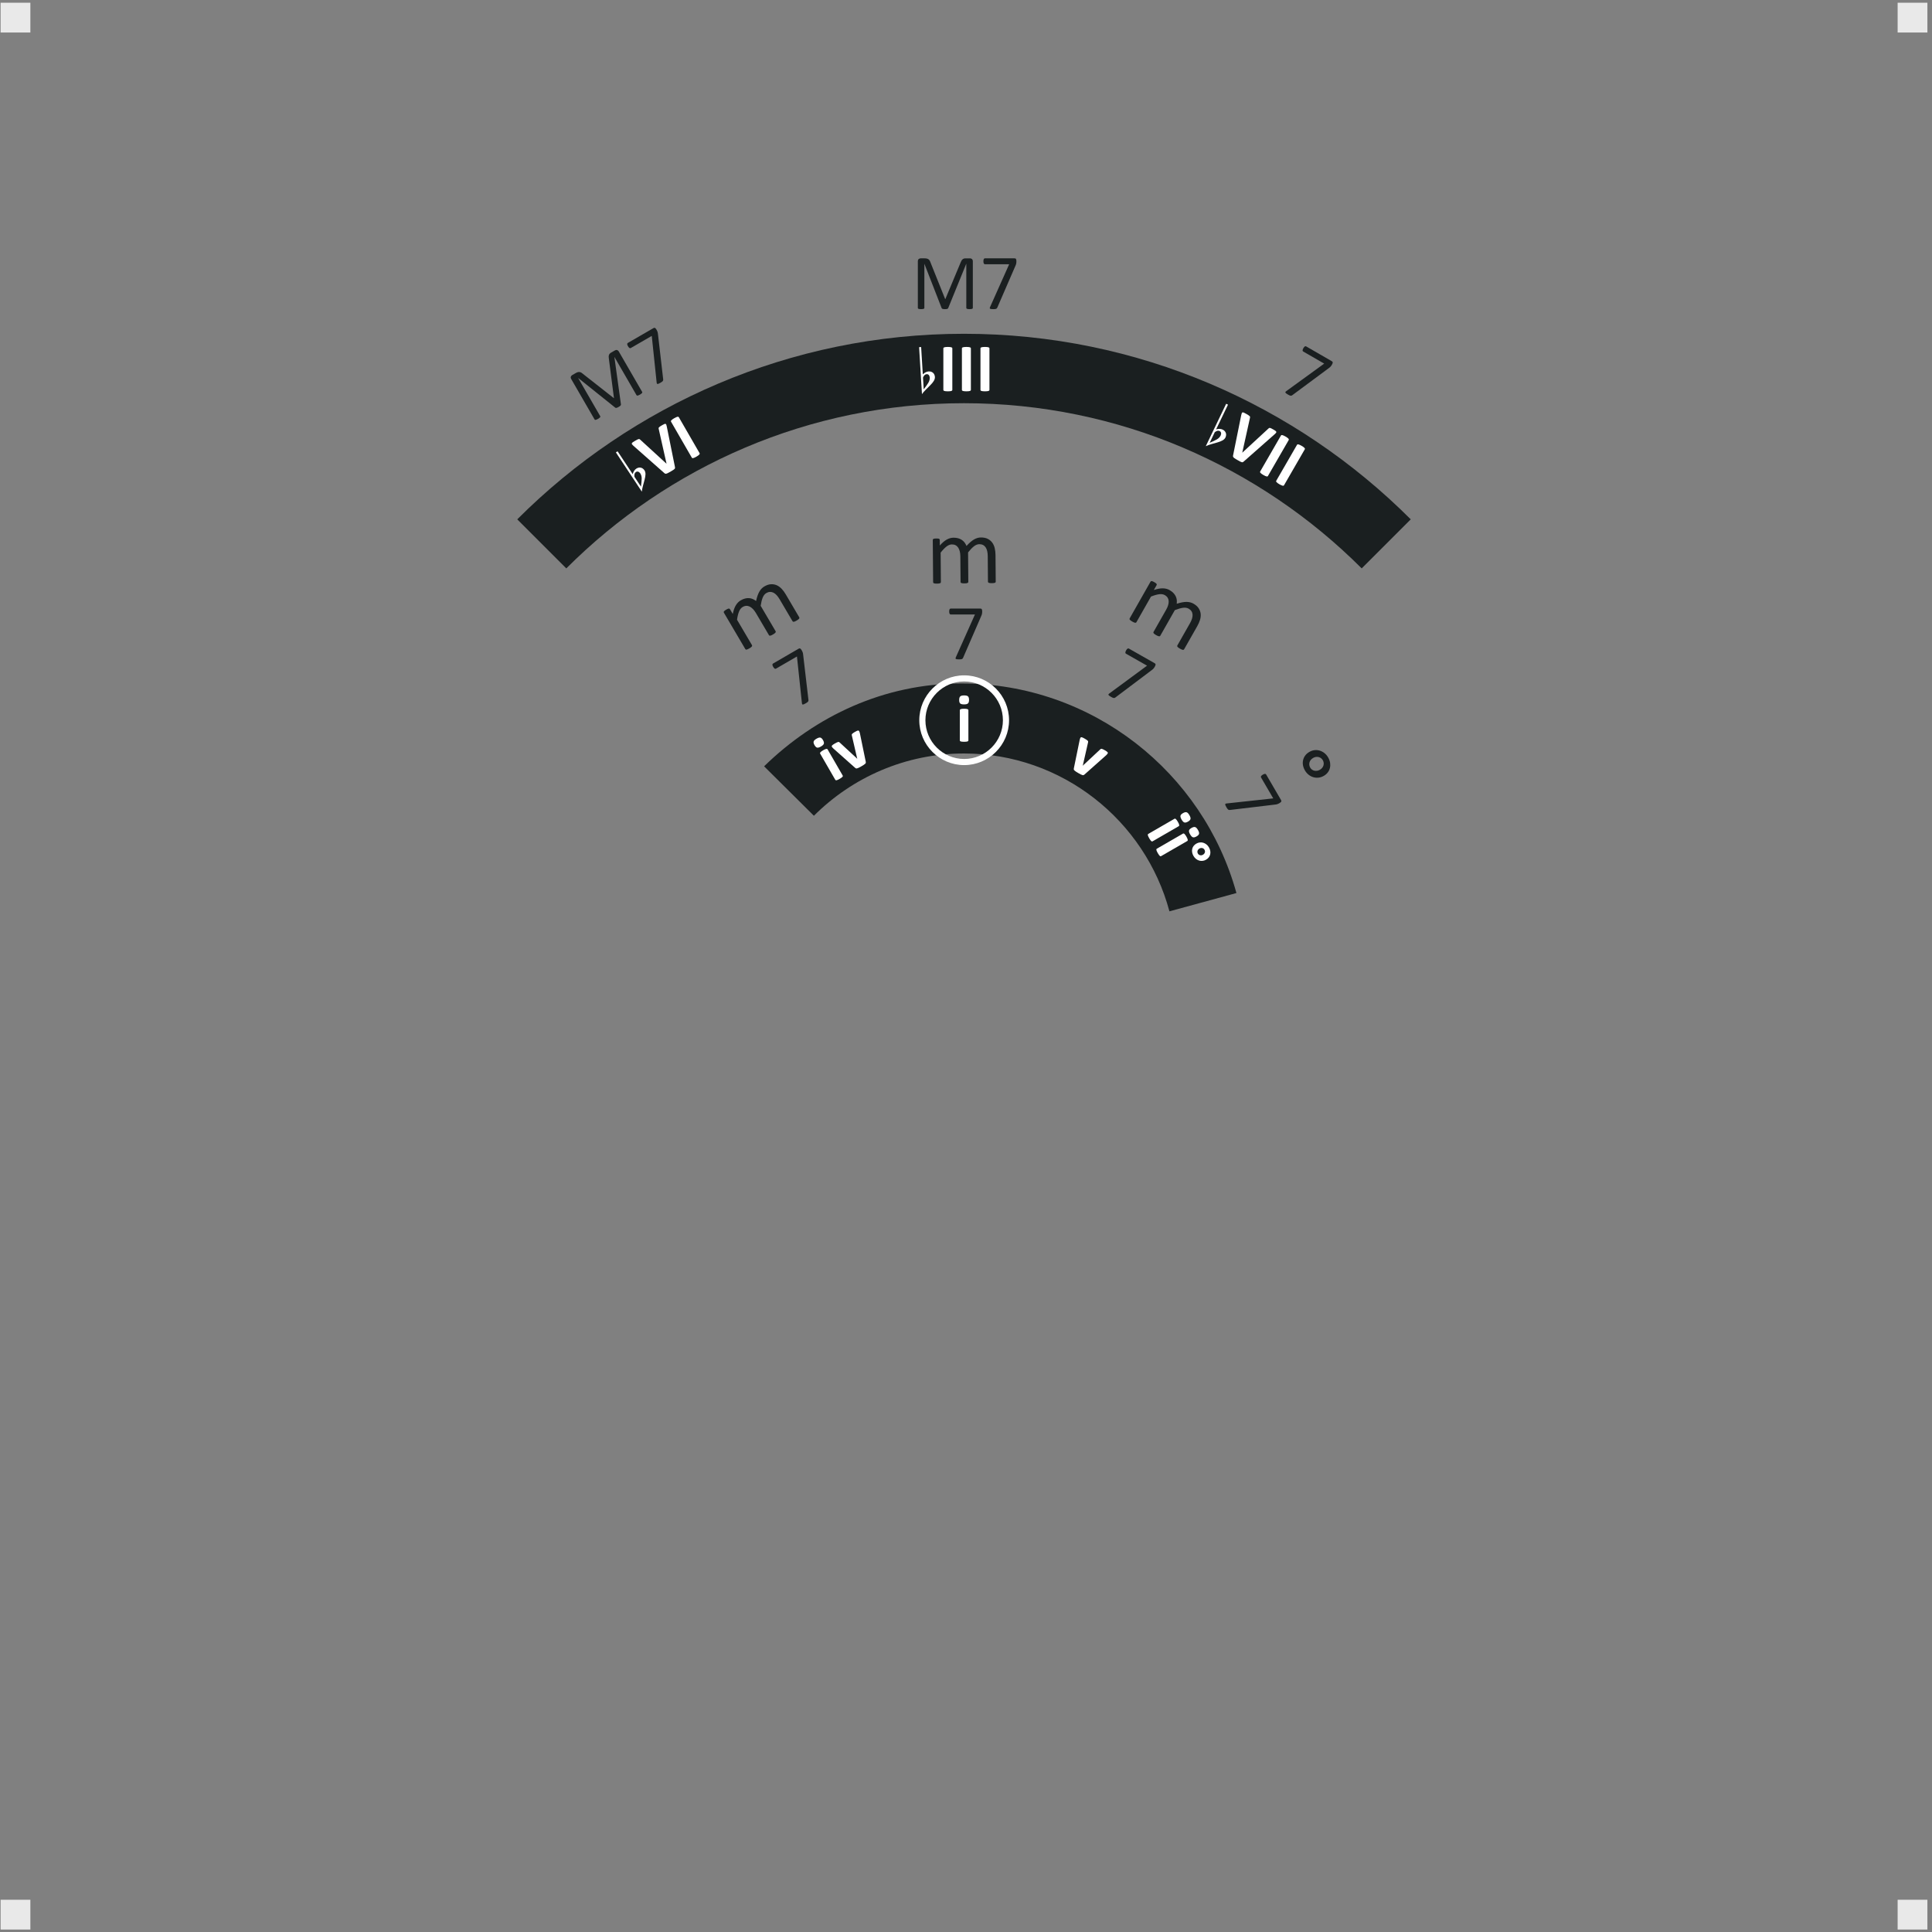 <?xml version="1.0" encoding="UTF-8" standalone="no"?>
<!-- Created with Inkscape (http://www.inkscape.org/) -->

<svg
   version="1.1"
   id="svg2"
   width="482.667"
   height="482.667"
   viewBox="0 0 482.667 482.667"
   sodipodi:docname="Mode_Aeolian.eps"
   xmlns:inkscape="http://www.inkscape.org/namespaces/inkscape"
   xmlns:sodipodi="http://sodipodi.sourceforge.net/DTD/sodipodi-0.dtd"
   xmlns="http://www.w3.org/2000/svg"
   xmlns:svg="http://www.w3.org/2000/svg">
  <rect x="0" y="0" width="482.667" height="482.667" fill="#808080" stroke="none"/>
  <defs
     id="defs6" />
  <sodipodi:namedview
     id="namedview4"
     pagecolor="#ffffff"
     bordercolor="#000000"
     borderopacity="0.25"
     inkscape:showpageshadow="2"
     inkscape:pageopacity="0.0"
     inkscape:pagecheckerboard="0"
     inkscape:deskcolor="#d1d1d1" />
  <g
     id="g8"
     inkscape:groupmode="layer"
     inkscape:label="ink_ext_XXXXXX"
     transform="matrix(1.333,0,0,-1.333,0,482.667)">
    <g
       id="g10"
       transform="scale(0.1)">
      <path
         d="M 1.121,3615.79 H 56.918 v -55.8 H 1.121 v 55.8"
         style="fill:#e9e9e9;fill-opacity:1;fill-rule:evenodd;stroke:none"
         id="path12" />
      <path
         d="m 3556.5,3615.79 h 55.79 v -55.8 h -55.79 v 55.8"
         style="fill:#e9e9e9;fill-opacity:1;fill-rule:evenodd;stroke:none"
         id="path14" />
      <path
         d="M 1.121,60.41 H 56.918 V 4.613 H 1.121 V 60.41"
         style="fill:#e9e9e9;fill-opacity:1;fill-rule:evenodd;stroke:none"
         id="path16" />
      <path
         d="m 3556.5,60.41 h 55.79 V 4.613 H 3556.5 V 60.41"
         style="fill:#e9e9e9;fill-opacity:1;fill-rule:evenodd;stroke:none"
         id="path18" />
      <path
         d="m 2317.28,1947.19 c -62.36,225.99 -270,392.79 -515.36,392.79 -144.88,0 -273.4,-61.1 -369.84,-155.28 l 93.32,-92.66 c 72.17,72.05 171.69,116.71 281.3,116.71 184,0 339.55,-125.83 385.03,-295.82 l 125.55,34.26"
         style="fill:#1a1f20;fill-opacity:1;fill-rule:evenodd;stroke:none"
         id="path20" />
      <path
         d="m 2644,2647.57 -91.93,-91.93 c -191.11,191.11 -454.84,309.59 -745.37,309.59 -290.52,0 -554.25,-118.48 -745.36,-309.59 l -91.93,91.93 c 214.68,214.68 510.94,347.77 837.29,347.77 326.36,0 622.62,-133.09 837.3,-347.77"
         style="fill:#1a1f20;fill-opacity:1;fill-rule:evenodd;stroke:none"
         id="path22" />
      <path
         d="m 1784.83,2890.17 c 0,-0.42 -0.15,-0.81 -0.43,-1.13 -0.26,-0.35 -0.72,-0.63 -1.37,-0.83 -0.63,-0.22 -1.48,-0.39 -2.54,-0.52 -1.07,-0.13 -2.42,-0.19 -4.07,-0.19 -1.61,0 -2.96,0.06 -4.04,0.19 -1.09,0.13 -1.96,0.3 -2.59,0.52 -0.63,0.2 -1.08,0.48 -1.37,0.83 -0.28,0.32 -0.41,0.71 -0.41,1.13 v 77.84 c 0,0.42 0.13,0.81 0.41,1.13 0.29,0.35 0.74,0.63 1.42,0.83 0.64,0.21 1.5,0.39 2.56,0.52 1.06,0.13 2.41,0.19 4.02,0.19 1.65,0 3,-0.06 4.07,-0.19 1.06,-0.13 1.91,-0.31 2.54,-0.52 0.65,-0.2 1.11,-0.48 1.37,-0.83 0.28,-0.32 0.43,-0.71 0.43,-1.13 v -77.84"
         style="fill:#ffffff;fill-opacity:1;fill-rule:evenodd;stroke:none"
         id="path24" />
      <path
         d="m 1819.61,2890.17 c 0,-0.42 -0.15,-0.81 -0.43,-1.13 -0.26,-0.35 -0.72,-0.63 -1.37,-0.83 -0.63,-0.22 -1.48,-0.39 -2.54,-0.52 -1.07,-0.13 -2.41,-0.19 -4.07,-0.19 -1.61,0 -2.95,0.06 -4.04,0.19 -1.09,0.13 -1.96,0.3 -2.59,0.52 -0.63,0.2 -1.09,0.48 -1.37,0.83 -0.28,0.32 -0.41,0.71 -0.41,1.13 v 77.84 c 0,0.42 0.13,0.81 0.41,1.13 0.28,0.35 0.74,0.63 1.42,0.83 0.65,0.21 1.49,0.39 2.56,0.52 1.07,0.13 2.41,0.19 4.02,0.19 1.66,0 3,-0.06 4.07,-0.19 1.06,-0.13 1.91,-0.31 2.54,-0.52 0.65,-0.2 1.11,-0.48 1.37,-0.83 0.28,-0.32 0.43,-0.71 0.43,-1.13 v -77.84"
         style="fill:#ffffff;fill-opacity:1;fill-rule:evenodd;stroke:none"
         id="path26" />
      <path
         d="m 1854.39,2890.17 c 0,-0.42 -0.15,-0.81 -0.43,-1.13 -0.26,-0.35 -0.72,-0.63 -1.37,-0.83 -0.63,-0.22 -1.48,-0.39 -2.54,-0.52 -1.07,-0.13 -2.42,-0.19 -4.07,-0.19 -1.61,0 -2.96,0.06 -4.04,0.19 -1.09,0.13 -1.96,0.3 -2.59,0.52 -0.63,0.2 -1.08,0.48 -1.37,0.83 -0.28,0.32 -0.41,0.71 -0.41,1.13 v 77.84 c 0,0.42 0.13,0.81 0.41,1.13 0.29,0.35 0.74,0.63 1.41,0.83 0.66,0.21 1.5,0.39 2.57,0.52 1.06,0.13 2.41,0.19 4.02,0.19 1.65,0 3,-0.06 4.07,-0.19 1.06,-0.13 1.91,-0.31 2.54,-0.52 0.65,-0.2 1.11,-0.48 1.37,-0.83 0.28,-0.32 0.43,-0.71 0.43,-1.13 v -77.84"
         style="fill:#ffffff;fill-opacity:1;fill-rule:evenodd;stroke:none"
         id="path28" />
      <path
         d="m 1264.97,2745.68 c 0.17,-0.73 0.22,-1.38 0.17,-1.94 -0.09,-0.55 -0.38,-1.12 -0.92,-1.71 -0.57,-0.58 -1.38,-1.22 -2.49,-1.94 -1.12,-0.72 -2.59,-1.62 -4.41,-2.67 -1.47,-0.85 -2.74,-1.56 -3.81,-2.15 -1.06,-0.59 -1.97,-1.06 -2.75,-1.41 -0.78,-0.35 -1.44,-0.58 -1.98,-0.7 -0.56,-0.12 -1.03,-0.16 -1.48,-0.12 -0.43,0.05 -0.83,0.17 -1.19,0.39 -0.34,0.21 -0.72,0.52 -1.15,0.92 l -57.76,50.99 c -1.19,1.07 -2.06,1.97 -2.6,2.69 -0.54,0.72 -0.69,1.41 -0.46,2.05 0.23,0.65 0.89,1.33 1.95,2.07 1.03,0.73 2.54,1.67 4.54,2.83 1.69,0.97 3.03,1.7 4.03,2.18 0.99,0.47 1.8,0.75 2.44,0.87 0.61,0.11 1.12,0.05 1.55,-0.21 0.41,-0.24 0.87,-0.6 1.37,-1.03 l 49.16,-45.02 0.04,0.02 -14.56,64.62 c -0.22,0.72 -0.34,1.31 -0.34,1.84 0.01,0.5 0.2,1.04 0.61,1.55 0.4,0.53 1.08,1.13 2.03,1.78 0.94,0.64 2.29,1.47 4.01,2.46 1.69,0.98 3.04,1.68 4.05,2.11 1.01,0.43 1.8,0.54 2.41,0.31 0.57,-0.22 1.03,-0.75 1.35,-1.6 0.31,-0.85 0.63,-2.05 0.93,-3.58 l 15.26,-75.6"
         style="fill:#ffffff;fill-opacity:1;fill-rule:evenodd;stroke:none"
         id="path30" />
      <path
         d="m 1311.14,2771.58 c 0.21,-0.36 0.27,-0.77 0.19,-1.2 -0.05,-0.43 -0.31,-0.9 -0.78,-1.4 -0.43,-0.5 -1.08,-1.07 -1.94,-1.72 -0.85,-0.65 -1.99,-1.37 -3.42,-2.2 -1.39,-0.81 -2.59,-1.42 -3.6,-1.85 -1,-0.44 -1.84,-0.72 -2.5,-0.85 -0.64,-0.14 -1.18,-0.12 -1.6,0.03 -0.41,0.15 -0.71,0.42 -0.92,0.78 l -38.92,67.41 c -0.21,0.36 -0.29,0.76 -0.21,1.19 0.07,0.44 0.33,0.91 0.81,1.42 0.46,0.51 1.11,1.09 1.96,1.74 0.86,0.64 1.99,1.37 3.39,2.18 1.43,0.82 2.63,1.44 3.61,1.86 0.99,0.42 1.81,0.69 2.47,0.82 0.66,0.15 1.2,0.14 1.6,-0.03 0.4,-0.14 0.73,-0.41 0.94,-0.76 l 38.92,-67.42"
         style="fill:#ffffff;fill-opacity:1;fill-rule:evenodd;stroke:none"
         id="path32" />
      <path
         d="m 2330.85,2755.84 c -0.55,-0.52 -1.08,-0.88 -1.6,-1.12 -0.52,-0.2 -1.16,-0.23 -1.94,-0.06 -0.79,0.21 -1.74,0.59 -2.93,1.19 -1.18,0.61 -2.69,1.43 -4.51,2.49 -1.47,0.84 -2.72,1.59 -3.76,2.22 -1.05,0.62 -1.91,1.17 -2.6,1.67 -0.69,0.5 -1.23,0.97 -1.6,1.38 -0.38,0.42 -0.66,0.8 -0.85,1.21 -0.17,0.4 -0.26,0.81 -0.24,1.23 0,0.4 0.08,0.88 0.21,1.45 l 15.28,75.52 c 0.33,1.57 0.68,2.77 1.03,3.6 0.35,0.83 0.87,1.3 1.54,1.42 0.68,0.13 1.6,-0.1 2.77,-0.65 1.15,-0.53 2.72,-1.37 4.72,-2.52 1.69,-0.98 2.99,-1.78 3.9,-2.41 0.91,-0.62 1.56,-1.17 1.98,-1.66 0.4,-0.48 0.61,-0.96 0.59,-1.45 0,-0.48 -0.08,-1.06 -0.2,-1.71 l -14.41,-65.08 0.04,-0.02 48.67,44.91 c 0.52,0.56 0.97,0.95 1.43,1.21 0.44,0.25 1.01,0.35 1.65,0.25 0.66,-0.07 1.52,-0.37 2.55,-0.87 1.03,-0.49 2.43,-1.24 4.14,-2.24 1.69,-0.97 2.98,-1.79 3.86,-2.44 0.87,-0.66 1.36,-1.3 1.47,-1.93 0.1,-0.61 -0.14,-1.28 -0.72,-1.98 -0.57,-0.7 -1.45,-1.57 -2.63,-2.6 l -57.84,-51.01"
         style="fill:#ffffff;fill-opacity:1;fill-rule:evenodd;stroke:none"
         id="path34" />
      <path
         d="m 2376.36,2728.8 c -0.2,-0.35 -0.53,-0.62 -0.94,-0.76 -0.4,-0.17 -0.94,-0.18 -1.6,-0.03 -0.65,0.13 -1.47,0.4 -2.46,0.82 -0.99,0.42 -2.19,1.04 -3.62,1.87 -1.39,0.8 -2.53,1.53 -3.4,2.19 -0.88,0.65 -1.54,1.24 -1.98,1.74 -0.45,0.49 -0.7,0.96 -0.77,1.4 -0.09,0.43 0,0.83 0.2,1.18 l 38.92,67.42 c 0.21,0.36 0.52,0.64 0.93,0.77 0.42,0.16 0.95,0.18 1.63,0.01 0.68,-0.14 1.5,-0.41 2.49,-0.83 0.98,-0.42 2.19,-1.03 3.58,-1.84 1.43,-0.83 2.56,-1.56 3.42,-2.2 0.86,-0.65 1.51,-1.22 1.94,-1.72 0.47,-0.5 0.72,-0.97 0.78,-1.41 0.07,-0.42 0.01,-0.83 -0.19,-1.19 l -38.93,-67.42"
         style="fill:#ffffff;fill-opacity:1;fill-rule:evenodd;stroke:none"
         id="path36" />
      <path
         d="m 2406.48,2711.41 c -0.2,-0.35 -0.53,-0.62 -0.94,-0.76 -0.4,-0.17 -0.93,-0.19 -1.59,-0.03 -0.66,0.13 -1.48,0.4 -2.47,0.82 -0.99,0.42 -2.19,1.04 -3.62,1.86 -1.39,0.81 -2.53,1.54 -3.4,2.2 -0.88,0.65 -1.54,1.24 -1.98,1.74 -0.45,0.49 -0.7,0.96 -0.77,1.4 -0.08,0.43 0,0.83 0.2,1.19 l 38.93,67.41 c 0.2,0.36 0.51,0.64 0.92,0.77 0.42,0.16 0.95,0.18 1.63,0.01 0.68,-0.14 1.5,-0.41 2.49,-0.83 0.98,-0.42 2.18,-1.03 3.58,-1.84 1.43,-0.83 2.56,-1.56 3.42,-2.2 0.86,-0.65 1.5,-1.22 1.94,-1.72 0.47,-0.5 0.72,-0.97 0.77,-1.41 0.09,-0.42 0.02,-0.83 -0.18,-1.19 l -38.93,-67.42"
         style="fill:#ffffff;fill-opacity:1;fill-rule:evenodd;stroke:none"
         id="path38" />
      <path
         d="m 1814.93,2233.25 c 0,-0.44 -0.11,-0.81 -0.36,-1.13 -0.27,-0.31 -0.7,-0.59 -1.31,-0.79 -0.63,-0.21 -1.44,-0.37 -2.46,-0.47 -1.02,-0.11 -2.3,-0.18 -3.89,-0.18 -1.56,0 -2.87,0.07 -3.87,0.18 -1.02,0.1 -1.84,0.26 -2.45,0.47 -0.63,0.2 -1.07,0.48 -1.31,0.79 -0.26,0.32 -0.39,0.69 -0.39,1.13 v 56.67 c 0,0.43 0.13,0.8 0.39,1.11 0.24,0.32 0.68,0.6 1.31,0.82 0.61,0.24 1.43,0.42 2.45,0.55 1,0.13 2.31,0.19 3.87,0.19 1.59,0 2.87,-0.06 3.89,-0.19 1.02,-0.13 1.83,-0.31 2.46,-0.55 0.61,-0.22 1.04,-0.5 1.31,-0.82 0.25,-0.31 0.36,-0.68 0.36,-1.11 z m 1.22,76.04 c 0,-3.24 -0.65,-5.46 -1.98,-6.7 -1.3,-1.24 -3.76,-1.85 -7.32,-1.85 -3.61,0 -6.03,0.59 -7.29,1.78 -1.26,1.2 -1.88,3.33 -1.88,6.44 0,3.22 0.64,5.45 1.95,6.72 1.28,1.26 3.74,1.89 7.35,1.89 3.56,0 6,-0.61 7.26,-1.83 1.28,-1.22 1.91,-3.36 1.91,-6.45"
         style="fill:#ffffff;fill-opacity:1;fill-rule:evenodd;stroke:none"
         id="path40" />
      <path
         d="m 1579.37,2167.42 c 0.21,-0.37 0.3,-0.75 0.24,-1.16 -0.07,-0.4 -0.31,-0.86 -0.74,-1.33 -0.43,-0.5 -1.06,-1.04 -1.89,-1.64 -0.83,-0.61 -1.91,-1.31 -3.28,-2.1 -1.36,-0.78 -2.52,-1.38 -3.43,-1.78 -0.95,-0.42 -1.74,-0.7 -2.37,-0.82 -0.65,-0.14 -1.17,-0.12 -1.52,0.03 -0.39,0.15 -0.69,0.4 -0.91,0.78 l -28.33,49.08 c -0.22,0.38 -0.29,0.76 -0.22,1.15 0.04,0.41 0.28,0.87 0.72,1.37 0.41,0.51 1.03,1.07 1.85,1.7 0.8,0.61 1.9,1.32 3.26,2.1 1.37,0.8 2.51,1.38 3.46,1.78 0.95,0.4 1.74,0.65 2.4,0.76 0.64,0.11 1.16,0.09 1.55,-0.06 0.38,-0.14 0.65,-0.4 0.87,-0.78 z m -36.97,66.46 c 1.62,-2.8 2.16,-5.05 1.64,-6.79 -0.52,-1.72 -2.34,-3.48 -5.43,-5.26 -3.12,-1.8 -5.5,-2.5 -7.19,-2.1 -1.69,0.41 -3.3,1.94 -4.86,4.63 -1.61,2.79 -2.16,5.05 -1.66,6.8 0.48,1.73 2.29,3.5 5.41,5.31 3.09,1.78 5.5,2.47 7.21,2.05 1.71,-0.42 3.34,-1.97 4.88,-4.64"
         style="fill:#ffffff;fill-opacity:1;fill-rule:evenodd;stroke:none"
         id="path42" />
      <path
         d="m 1610.06,2250.81 c 0.11,-0.19 0.24,-0.42 0.37,-0.67 0.13,-0.27 0.25,-0.58 0.38,-0.93 0.12,-0.33 0.25,-0.74 0.4,-1.21 0.13,-0.45 0.29,-0.98 0.43,-1.58 l 10.92,-53.03 c 0.18,-0.75 0.22,-1.38 0.14,-1.95 -0.1,-0.56 -0.42,-1.17 -1.02,-1.8 -0.58,-0.64 -1.47,-1.35 -2.68,-2.14 -1.17,-0.79 -2.77,-1.76 -4.75,-2.9 -1.96,-1.13 -3.57,-1.99 -4.85,-2.6 -1.29,-0.62 -2.34,-1.02 -3.17,-1.2 -0.82,-0.2 -1.5,-0.19 -2.05,0.02 -0.51,0.2 -1.06,0.54 -1.57,1.05 l -40.5,35.96 c -0.63,0.61 -1.2,1.16 -1.65,1.68 -0.48,0.53 -0.79,0.9 -0.96,1.15 -0.16,0.23 -0.32,0.47 -0.45,0.69 -0.21,0.36 -0.28,0.75 -0.24,1.15 0.03,0.39 0.25,0.82 0.67,1.32 0.41,0.46 1.05,1 1.9,1.59 0.85,0.6 1.96,1.29 3.33,2.08 1.51,0.87 2.74,1.53 3.72,1.97 0.97,0.43 1.77,0.72 2.41,0.86 0.62,0.13 1.13,0.13 1.54,-0.06 0.4,-0.17 0.79,-0.45 1.2,-0.82 l 32.06,-29.65 1.11,-1.2 -0.45,1.57 -9.83,42.5 c -0.15,0.52 -0.2,0.99 -0.13,1.43 0.05,0.45 0.29,0.9 0.72,1.37 0.41,0.47 1.03,1 1.84,1.59 0.81,0.59 1.92,1.29 3.31,2.09 1.36,0.78 2.49,1.39 3.41,1.81 0.9,0.43 1.66,0.68 2.22,0.79 0.59,0.08 1.05,0.05 1.41,-0.12 0.35,-0.18 0.61,-0.46 0.81,-0.81"
         style="fill:#ffffff;fill-opacity:1;fill-rule:evenodd;stroke:none"
         id="path44" />
      <path
         d="m 2076.01,2208.86 c -0.11,-0.19 -0.24,-0.41 -0.4,-0.65 -0.17,-0.25 -0.37,-0.51 -0.61,-0.8 -0.23,-0.27 -0.51,-0.58 -0.85,-0.94 -0.32,-0.34 -0.7,-0.75 -1.15,-1.17 l -40.47,-35.97 c -0.56,-0.53 -1.08,-0.88 -1.62,-1.1 -0.53,-0.19 -1.23,-0.22 -2.06,-0.02 -0.85,0.19 -1.91,0.61 -3.2,1.25 -1.26,0.63 -2.91,1.53 -4.88,2.67 -1.96,1.13 -3.51,2.1 -4.68,2.9 -1.19,0.81 -2.06,1.52 -2.63,2.14 -0.57,0.61 -0.91,1.21 -1,1.79 -0.08,0.55 -0.07,1.19 0.11,1.89 l 10.9,53.05 c 0.22,0.85 0.41,1.62 0.63,2.27 0.22,0.67 0.38,1.13 0.52,1.41 0.12,0.25 0.24,0.51 0.37,0.73 0.21,0.36 0.51,0.62 0.88,0.78 0.35,0.18 0.84,0.2 1.47,0.08 0.61,-0.13 1.4,-0.41 2.33,-0.85 0.95,-0.44 2.1,-1.05 3.47,-1.85 1.51,-0.87 2.69,-1.6 3.56,-2.23 0.87,-0.62 1.51,-1.17 1.95,-1.65 0.43,-0.48 0.68,-0.92 0.72,-1.37 0.05,-0.43 0.01,-0.91 -0.1,-1.45 l -9.66,-42.59 -0.48,-1.56 1.14,1.18 31.89,29.75 c 0.37,0.4 0.76,0.67 1.18,0.83 0.41,0.19 0.91,0.2 1.54,0.07 0.6,-0.13 1.38,-0.4 2.3,-0.81 0.92,-0.4 2.07,-1.01 3.46,-1.82 1.36,-0.78 2.45,-1.46 3.27,-2.04 0.82,-0.57 1.42,-1.09 1.8,-1.53 0.36,-0.46 0.57,-0.89 0.59,-1.28 0.03,-0.39 -0.09,-0.76 -0.29,-1.11"
         style="fill:#ffffff;fill-opacity:1;fill-rule:evenodd;stroke:none"
         id="path46" />
      <path
         d="m 2160.09,2044.12 c -0.37,-0.22 -0.75,-0.31 -1.16,-0.24 -0.39,0.07 -0.86,0.3 -1.33,0.73 -0.51,0.44 -1.04,1.06 -1.64,1.89 -0.61,0.83 -1.3,1.91 -2.1,3.29 -0.78,1.35 -1.38,2.51 -1.78,3.43 -0.42,0.94 -0.7,1.73 -0.82,2.37 -0.14,0.64 -0.12,1.16 0.03,1.52 0.15,0.39 0.41,0.69 0.78,0.9 l 49.08,28.34 c 0.38,0.22 0.76,0.29 1.15,0.21 0.41,-0.04 0.87,-0.27 1.37,-0.71 0.51,-0.41 1.08,-1.04 1.7,-1.86 0.61,-0.8 1.32,-1.89 2.11,-3.25 0.79,-1.37 1.38,-2.52 1.77,-3.47 0.4,-0.95 0.65,-1.73 0.76,-2.4 0.12,-0.63 0.09,-1.15 -0.06,-1.54 -0.14,-0.38 -0.4,-0.66 -0.78,-0.87 z m 66.46,36.97 c -2.8,-1.62 -5.05,-2.17 -6.78,-1.64 -1.73,0.51 -3.48,2.34 -5.27,5.42 -1.8,3.13 -2.5,5.51 -2.09,7.2 0.4,1.69 1.93,3.3 4.62,4.85 2.79,1.61 5.05,2.17 6.8,1.67 1.73,-0.48 3.51,-2.29 5.31,-5.42 1.78,-3.09 2.47,-5.5 2.05,-7.2 -0.42,-1.72 -1.96,-3.34 -4.64,-4.88"
         style="fill:#ffffff;fill-opacity:1;fill-rule:evenodd;stroke:none"
         id="path48" />
      <path
         d="m 2176.11,2016.37 c -0.37,-0.22 -0.75,-0.31 -1.16,-0.24 -0.39,0.07 -0.86,0.3 -1.33,0.73 -0.5,0.44 -1.04,1.06 -1.64,1.89 -0.61,0.83 -1.3,1.91 -2.1,3.29 -0.78,1.35 -1.38,2.51 -1.78,3.43 -0.42,0.94 -0.7,1.73 -0.81,2.37 -0.15,0.64 -0.13,1.16 0.02,1.52 0.15,0.39 0.4,0.69 0.78,0.91 l 49.08,28.33 c 0.38,0.22 0.76,0.29 1.16,0.22 0.4,-0.05 0.86,-0.28 1.37,-0.72 0.5,-0.41 1.07,-1.04 1.69,-1.86 0.61,-0.8 1.32,-1.89 2.11,-3.25 0.79,-1.37 1.38,-2.52 1.77,-3.47 0.4,-0.95 0.65,-1.73 0.76,-2.39 0.12,-0.64 0.09,-1.16 -0.06,-1.55 -0.13,-0.38 -0.4,-0.66 -0.78,-0.87 z m 66.46,36.97 c -2.8,-1.62 -5.05,-2.17 -6.78,-1.64 -1.73,0.51 -3.48,2.34 -5.27,5.42 -1.8,3.13 -2.5,5.51 -2.09,7.2 0.4,1.69 1.93,3.3 4.62,4.86 2.79,1.6 5.06,2.16 6.8,1.66 1.73,-0.48 3.51,-2.29 5.31,-5.42 1.78,-3.08 2.47,-5.5 2.05,-7.2 -0.41,-1.72 -1.96,-3.34 -4.64,-4.88"
         style="fill:#ffffff;fill-opacity:1;fill-rule:evenodd;stroke:none"
         id="path50" />
      <path
         d="m 2260.35,2009.68 c -2.07,-1.2 -4.19,-1.91 -6.39,-2.18 -2.21,-0.27 -4.37,-0.09 -6.48,0.52 -2.11,0.62 -4.12,1.64 -5.96,3.11 -1.84,1.45 -3.43,3.32 -4.74,5.6 -1.32,2.28 -2.15,4.56 -2.51,6.79 -0.37,2.24 -0.32,4.37 0.16,6.41 0.45,2.04 1.36,3.9 2.68,5.62 1.33,1.69 3.02,3.12 5.07,4.3 2.07,1.2 4.19,1.92 6.4,2.17 2.22,0.25 4.36,0.06 6.46,-0.54 2.09,-0.62 4.07,-1.64 5.93,-3.1 1.86,-1.43 3.45,-3.28 4.75,-5.52 1.31,-2.27 2.15,-4.56 2.53,-6.82 0.37,-2.25 0.32,-4.38 -0.16,-6.42 -0.48,-2 -1.38,-3.88 -2.68,-5.58 -1.31,-1.72 -3.01,-3.17 -5.06,-4.36 z m -5.81,9.29 c 0.88,0.51 1.62,1.14 2.25,1.88 0.61,0.76 1.05,1.57 1.3,2.39 0.27,0.83 0.33,1.69 0.21,2.6 -0.16,0.92 -0.46,1.8 -0.94,2.62 -0.44,0.78 -1.03,1.44 -1.76,1.97 -0.72,0.55 -1.5,0.89 -2.35,1.08 -0.84,0.17 -1.7,0.2 -2.65,0.06 -0.92,-0.16 -1.79,-0.46 -2.64,-0.95 -0.88,-0.51 -1.62,-1.14 -2.25,-1.88 -0.62,-0.76 -1.07,-1.54 -1.31,-2.39 -0.26,-0.82 -0.33,-1.69 -0.22,-2.61 0.1,-0.92 0.41,-1.8 0.89,-2.65 0.45,-0.77 1.04,-1.43 1.77,-1.96 0.73,-0.54 1.52,-0.91 2.38,-1.09 0.88,-0.17 1.76,-0.18 2.68,-0.03 0.92,0.15 1.78,0.47 2.64,0.96"
         style="fill:#ffffff;fill-opacity:1;fill-rule:evenodd;stroke:none"
         id="path52" />
      <path
         d="m 1202.94,2699.45 -48.66,73.57 3.18,2.1 28.34,-42.84 c 1.24,4.74 3.49,8.17 6.74,10.33 2.59,1.7 5.25,2.34 8.04,1.89 2.79,-0.44 5.22,-2.12 7.29,-5.02 1.34,-2.14 1.96,-4.67 1.87,-7.6 -0.09,-2.92 -0.65,-6.26 -1.66,-10.02 -1.01,-3.76 -2.07,-7.65 -3.14,-11.68 -1.09,-4.03 -1.76,-7.6 -2,-10.73 z m -13.86,27.87 12.18,-18.41 c 0.84,6.08 1.29,11.04 1.38,14.89 0.09,3.81 -0.83,7.18 -2.74,10.07 -1.27,1.68 -2.65,2.72 -4.06,3.08 -1.43,0.37 -2.77,0.14 -4,-0.68 -2.43,-1.61 -3.36,-4.59 -2.76,-8.95"
         style="fill:#ffffff;fill-opacity:1;fill-rule:evenodd;stroke:none"
         id="path54" />
      <path
         d="m 1727.93,2882.21 -5.36,88.04 3.81,0.23 3.12,-51.27 c 3.44,3.49 7.11,5.34 11.01,5.57 3.08,0.19 5.7,-0.59 7.9,-2.37 2.2,-1.78 3.46,-4.45 3.8,-8 0.09,-2.52 -0.64,-5.02 -2.17,-7.51 -1.54,-2.49 -3.69,-5.11 -6.45,-7.85 -2.76,-2.76 -5.62,-5.59 -8.56,-8.54 -2.96,-2.95 -5.33,-5.71 -7.1,-8.3 z m 1.93,31.07 1.34,-22.03 c 3.78,4.84 6.65,8.9 8.65,12.19 1.97,3.26 2.87,6.64 2.66,10.1 -0.26,2.09 -0.93,3.68 -1.98,4.69 -1.05,1.04 -2.33,1.51 -3.8,1.42 -2.91,-0.17 -5.2,-2.29 -6.87,-6.37"
         style="fill:#ffffff;fill-opacity:1;fill-rule:evenodd;stroke:none"
         id="path56" />
      <path
         d="m 2259.84,2784.66 38.2,79.51 3.44,-1.65 -22.25,-46.3 c 4.7,1.37 8.81,1.2 12.33,-0.5 2.79,-1.34 4.69,-3.3 5.74,-5.92 1.06,-2.62 0.86,-5.57 -0.56,-8.83 -1.15,-2.25 -3.01,-4.08 -5.57,-5.51 -2.56,-1.42 -5.71,-2.66 -9.45,-3.71 -3.75,-1.07 -7.63,-2.15 -11.64,-3.3 -4.02,-1.13 -7.43,-2.39 -10.24,-3.79 z m 16.82,26.2 -9.56,-19.9 c 5.66,2.4 10.15,4.55 13.49,6.44 3.32,1.89 5.74,4.4 7.25,7.53 0.79,1.96 0.98,3.66 0.55,5.06 -0.41,1.42 -1.3,2.46 -2.63,3.09 -2.63,1.26 -5.66,0.53 -9.1,-2.22"
         style="fill:#ffffff;fill-opacity:1;fill-rule:evenodd;stroke:none"
         id="path58" />
      <path
         d="m 1807.02,2186.97 c 46.33,0 84.11,37.78 84.11,84.1 0,46.34 -37.78,84.11 -84.11,84.11 -46.33,0 -84.11,-37.77 -84.11,-84.11 0,-46.32 37.78,-84.1 84.11,-84.1 z m 0,11.48 c 40,0 72.63,32.62 72.63,72.62 0,40.01 -32.63,72.64 -72.63,72.64 -40,0 -72.63,-32.63 -72.63,-72.64 0,-40 32.63,-72.62 72.63,-72.62"
         style="fill:#ffffff;fill-opacity:1;fill-rule:evenodd;stroke:none"
         id="path60" />
      <path
         d="m 1823.25,3043.85 c 0,-0.37 -0.1,-0.72 -0.3,-1.02 -0.2,-0.3 -0.53,-0.53 -1.03,-0.7 -0.47,-0.18 -1.1,-0.3 -1.85,-0.43 -0.77,-0.12 -1.75,-0.2 -2.97,-0.2 -1.13,0 -2.1,0.08 -2.9,0.2 -0.8,0.13 -1.43,0.25 -1.9,0.43 -0.48,0.17 -0.8,0.4 -1,0.7 -0.18,0.3 -0.28,0.65 -0.28,1.02 v 82.55 h -0.15 l -33.77,-82.9 c -0.15,-0.35 -0.35,-0.65 -0.63,-0.9 -0.25,-0.22 -0.65,-0.45 -1.15,-0.62 -0.52,-0.15 -1.12,-0.28 -1.85,-0.35 -0.7,-0.08 -1.55,-0.13 -2.52,-0.13 -1.03,0 -1.9,0.05 -2.63,0.15 -0.75,0.1 -1.35,0.25 -1.85,0.4 -0.47,0.18 -0.85,0.4 -1.12,0.63 -0.28,0.25 -0.45,0.52 -0.55,0.82 l -32.3,82.9 h -0.08 v -82.55 c 0,-0.37 -0.1,-0.72 -0.3,-1.02 -0.17,-0.3 -0.52,-0.53 -1.02,-0.7 -0.48,-0.18 -1.1,-0.3 -1.9,-0.43 -0.78,-0.12 -1.78,-0.2 -3,-0.2 -1.18,0 -2.15,0.08 -2.93,0.2 -0.77,0.13 -1.4,0.25 -1.87,0.43 -0.45,0.17 -0.78,0.4 -0.95,0.7 -0.18,0.3 -0.25,0.65 -0.25,1.02 v 87.18 c 0,2.05 0.52,3.5 1.6,4.37 1.07,0.88 2.27,1.33 3.6,1.33 h 7.62 c 1.55,0 2.93,-0.15 4.1,-0.45 1.18,-0.28 2.2,-0.75 3.08,-1.37 0.87,-0.66 1.6,-1.46 2.2,-2.43 0.57,-0.98 1.1,-2.13 1.52,-3.45 l 27.48,-68.62 h 0.35 l 28.57,68.42 c 0.53,1.45 1.13,2.7 1.75,3.72 0.65,1.03 1.35,1.85 2.1,2.45 0.75,0.63 1.6,1.05 2.53,1.33 0.92,0.28 2,0.4 3.22,0.4 h 7.98 c 0.73,0 1.42,-0.1 2.1,-0.32 0.65,-0.23 1.2,-0.58 1.67,-1.03 0.48,-0.47 0.85,-1.05 1.13,-1.75 0.3,-0.72 0.45,-1.58 0.45,-2.6 v -87.18"
         style="fill:#1a1f20;fill-opacity:1;fill-rule:evenodd;stroke:none"
         id="path62" />
      <path
         d="m 1904.93,3131.3 c 0,-0.87 -0.05,-1.67 -0.13,-2.37 -0.08,-0.7 -0.17,-1.4 -0.28,-2.05 -0.12,-0.65 -0.3,-1.3 -0.52,-1.9 -0.23,-0.62 -0.48,-1.25 -0.78,-1.95 l -34.12,-78.65 c -0.25,-0.6 -0.55,-1.08 -0.92,-1.43 -0.36,-0.37 -0.83,-0.67 -1.38,-0.9 -0.58,-0.2 -1.28,-0.35 -2.18,-0.42 -0.87,-0.08 -1.95,-0.13 -3.22,-0.13 -1.65,0 -2.95,0.08 -3.88,0.23 -0.92,0.15 -1.59,0.37 -2,0.7 -0.42,0.32 -0.6,0.7 -0.55,1.17 0.05,0.45 0.21,1 0.5,1.65 l 35.91,80.43 h -45.5 c -0.93,0 -1.63,0.48 -2.08,1.45 -0.48,0.98 -0.7,2.35 -0.7,4.1 0,0.93 0.05,1.75 0.17,2.42 0.13,0.68 0.33,1.26 0.55,1.73 0.25,0.45 0.55,0.8 0.88,1.03 0.35,0.22 0.75,0.32 1.18,0.32 h 55.22 c 0.7,0 1.3,-0.07 1.8,-0.23 0.53,-0.14 0.9,-0.42 1.17,-0.87 0.28,-0.45 0.48,-1 0.63,-1.68 0.15,-0.7 0.23,-1.57 0.23,-2.65"
         style="fill:#1a1f20;fill-opacity:1;fill-rule:evenodd;stroke:none"
         id="path64" />
      <path
         d="m 1840.8,2474.92 c 0,-0.87 -0.05,-1.67 -0.13,-2.37 -0.08,-0.7 -0.17,-1.4 -0.28,-2.05 -0.12,-0.65 -0.29,-1.3 -0.52,-1.9 -0.23,-0.63 -0.48,-1.25 -0.77,-1.95 L 1804.97,2388 c -0.25,-0.6 -0.55,-1.08 -0.92,-1.43 -0.35,-0.37 -0.83,-0.68 -1.38,-0.9 -0.58,-0.2 -1.27,-0.35 -2.17,-0.42 -0.88,-0.08 -1.95,-0.13 -3.23,-0.13 -1.65,0 -2.95,0.08 -3.88,0.22 -0.92,0.16 -1.59,0.38 -2,0.71 -0.42,0.32 -0.59,0.7 -0.55,1.17 0.06,0.45 0.21,1 0.51,1.65 l 35.9,80.43 h -45.5 c -0.93,0 -1.63,0.47 -2.08,1.45 -0.47,0.97 -0.7,2.35 -0.7,4.1 0,0.92 0.05,1.75 0.17,2.42 0.13,0.68 0.33,1.25 0.56,1.73 0.25,0.45 0.55,0.8 0.87,1.02 0.35,0.23 0.75,0.33 1.18,0.33 h 55.22 c 0.7,0 1.3,-0.08 1.8,-0.22 0.53,-0.16 0.9,-0.43 1.18,-0.88 0.27,-0.45 0.47,-1 0.62,-1.68 0.15,-0.7 0.23,-1.57 0.23,-2.65"
         style="fill:#1a1f20;fill-opacity:1;fill-rule:evenodd;stroke:none"
         id="path66" />
      <path
         d="m 1502.52,2402.21 c 0.44,-0.76 0.8,-1.48 1.09,-2.12 0.28,-0.64 0.55,-1.3 0.79,-1.91 0.22,-0.63 0.39,-1.27 0.5,-1.9 0.12,-0.66 0.22,-1.33 0.31,-2.08 l 9.97,-85.15 c 0.09,-0.65 0.07,-1.21 -0.08,-1.7 -0.12,-0.5 -0.38,-1 -0.74,-1.47 -0.4,-0.46 -0.93,-0.94 -1.67,-1.46 -0.72,-0.51 -1.62,-1.09 -2.73,-1.72 -1.42,-0.83 -2.58,-1.42 -3.46,-1.76 -0.87,-0.33 -1.57,-0.48 -2.08,-0.4 -0.53,0.07 -0.87,0.31 -1.06,0.74 -0.19,0.42 -0.33,0.97 -0.4,1.68 l -9.33,87.58 -39.35,-22.84 c -0.8,-0.47 -1.64,-0.41 -2.52,0.21 -0.9,0.61 -1.79,1.68 -2.67,3.2 -0.46,0.8 -0.83,1.53 -1.06,2.18 -0.23,0.65 -0.35,1.25 -0.39,1.77 -0.01,0.51 0.07,0.96 0.24,1.32 0.19,0.37 0.48,0.66 0.85,0.87 l 47.76,27.73 c 0.61,0.35 1.17,0.59 1.67,0.71 0.53,0.13 0.99,0.08 1.46,-0.17 0.46,-0.25 0.91,-0.62 1.38,-1.13 0.48,-0.53 0.98,-1.25 1.52,-2.18"
         style="fill:#1a1f20;fill-opacity:1;fill-rule:evenodd;stroke:none"
         id="path68" />
      <path
         d="m 2164.35,2371.54 c -0.43,-0.77 -0.87,-1.44 -1.28,-2.01 -0.41,-0.57 -0.84,-1.13 -1.25,-1.65 -0.43,-0.5 -0.9,-0.98 -1.39,-1.39 -0.51,-0.44 -1.04,-0.85 -1.64,-1.31 l -68.5,-51.57 c -0.51,-0.4 -1.01,-0.66 -1.5,-0.78 -0.5,-0.16 -1.06,-0.19 -1.65,-0.11 -0.6,0.11 -1.28,0.33 -2.1,0.71 -0.79,0.36 -1.75,0.85 -2.86,1.48 -1.44,0.81 -2.53,1.52 -3.26,2.11 -0.74,0.58 -1.21,1.11 -1.4,1.59 -0.21,0.5 -0.17,0.91 0.11,1.3 0.26,0.36 0.66,0.77 1.25,1.18 l 70.91,52.24 -39.58,22.45 c -0.8,0.46 -1.17,1.22 -1.08,2.29 0.07,1.08 0.55,2.39 1.41,3.91 0.46,0.81 0.91,1.5 1.35,2.02 0.44,0.53 0.9,0.93 1.33,1.23 0.44,0.27 0.87,0.43 1.27,0.46 0.41,0.02 0.81,-0.08 1.18,-0.3 l 48.03,-27.25 c 0.61,-0.35 1.1,-0.71 1.46,-1.09 0.38,-0.38 0.57,-0.81 0.59,-1.34 0.02,-0.52 -0.08,-1.1 -0.29,-1.76 -0.21,-0.68 -0.58,-1.48 -1.11,-2.41"
         style="fill:#1a1f20;fill-opacity:1;fill-rule:evenodd;stroke:none"
         id="path70" />
      <path
         d="m 2397.99,2115.72 c -0.75,-0.44 -1.47,-0.8 -2.11,-1.09 -0.65,-0.29 -1.3,-0.55 -1.91,-0.79 -0.63,-0.22 -1.27,-0.4 -1.91,-0.51 -0.65,-0.12 -1.32,-0.22 -2.07,-0.31 l -85.14,-10.15 c -0.64,-0.08 -1.21,-0.07 -1.69,0.08 -0.5,0.11 -1,0.37 -1.47,0.74 -0.47,0.39 -0.95,0.92 -1.47,1.66 -0.51,0.72 -1.09,1.62 -1.73,2.72 -0.83,1.43 -1.42,2.59 -1.76,3.46 -0.34,0.88 -0.48,1.57 -0.4,2.08 0.06,0.53 0.3,0.87 0.74,1.07 0.41,0.18 0.96,0.33 1.68,0.4 l 87.55,9.51 -22.92,39.3 c -0.47,0.81 -0.41,1.65 0.21,2.53 0.6,0.9 1.68,1.79 3.19,2.67 0.8,0.46 1.53,0.84 2.18,1.07 0.65,0.23 1.24,0.35 1.77,0.39 0.51,0.02 0.97,-0.07 1.32,-0.24 0.37,-0.18 0.66,-0.48 0.88,-0.85 l 27.82,-47.7 c 0.35,-0.61 0.59,-1.16 0.71,-1.67 0.14,-0.53 0.09,-0.99 -0.16,-1.46 -0.25,-0.46 -0.62,-0.91 -1.13,-1.38 -0.53,-0.48 -1.25,-0.99 -2.18,-1.53"
         style="fill:#1a1f20;fill-opacity:1;fill-rule:evenodd;stroke:none"
         id="path72" />
      <path
         d="m 1203.51,2886.44 c 0.19,-0.33 0.28,-0.68 0.25,-1.04 -0.02,-0.36 -0.19,-0.72 -0.54,-1.12 -0.32,-0.39 -0.8,-0.81 -1.38,-1.29 -0.61,-0.5 -1.42,-1.05 -2.48,-1.67 -0.97,-0.56 -1.86,-0.98 -2.61,-1.27 -0.75,-0.3 -1.36,-0.5 -1.86,-0.59 -0.5,-0.08 -0.89,-0.05 -1.21,0.11 -0.3,0.17 -0.57,0.42 -0.76,0.75 l -41.32,71.46 -0.13,-0.08 12.26,-88.66 c 0.05,-0.38 0.02,-0.75 -0.09,-1.1 -0.1,-0.32 -0.34,-0.71 -0.68,-1.12 -0.38,-0.39 -0.84,-0.8 -1.43,-1.23 -0.57,-0.41 -1.28,-0.88 -2.12,-1.37 -0.89,-0.51 -1.67,-0.9 -2.35,-1.18 -0.7,-0.29 -1.29,-0.46 -1.8,-0.58 -0.5,-0.08 -0.94,-0.08 -1.29,-0.02 -0.36,0.08 -0.65,0.23 -0.89,0.44 l -69.45,55.59 -0.07,-0.04 41.32,-71.46 c 0.19,-0.33 0.28,-0.68 0.25,-1.04 0,-0.34 -0.18,-0.72 -0.53,-1.11 -0.33,-0.39 -0.8,-0.82 -1.43,-1.32 -0.61,-0.5 -1.44,-1.07 -2.5,-1.68 -1.02,-0.59 -1.9,-1.01 -2.63,-1.29 -0.74,-0.28 -1.34,-0.48 -1.84,-0.57 -0.47,-0.07 -0.87,-0.04 -1.17,0.13 -0.3,0.17 -0.55,0.44 -0.73,0.76 l -43.64,75.47 c -1.03,1.77 -1.3,3.29 -0.8,4.59 0.49,1.29 1.3,2.28 2.45,2.95 l 6.6,3.81 c 1.34,0.78 2.61,1.34 3.77,1.67 1.16,0.35 2.28,0.45 3.36,0.35 1.08,-0.13 2.1,-0.46 3.11,-1 0.99,-0.56 2.02,-1.29 3.05,-2.23 l 58.14,-45.65 0.3,0.17 -9.51,73.54 c -0.28,1.52 -0.38,2.9 -0.36,4.11 0.05,1.21 0.25,2.27 0.6,3.17 0.33,0.91 0.85,1.71 1.52,2.41 0.66,0.7 1.53,1.34 2.59,1.96 l 6.9,3.99 c 0.63,0.36 1.29,0.63 1.98,0.77 0.68,0.13 1.33,0.1 1.97,-0.05 0.65,-0.17 1.26,-0.48 1.85,-0.95 0.62,-0.48 1.18,-1.14 1.69,-2.03 l 43.64,-75.46"
         style="fill:#1a1f20;fill-opacity:1;fill-rule:evenodd;stroke:none"
         id="path74" />
      <path
         d="m 1230.44,3003.03 c 0.44,-0.76 0.79,-1.48 1.08,-2.12 0.28,-0.64 0.55,-1.3 0.78,-1.91 0.22,-0.63 0.4,-1.28 0.5,-1.91 0.12,-0.66 0.22,-1.32 0.31,-2.08 l 9.83,-85.17 c 0.08,-0.64 0.06,-1.2 -0.09,-1.69 -0.12,-0.5 -0.38,-1 -0.74,-1.47 -0.4,-0.46 -0.93,-0.94 -1.67,-1.46 -0.72,-0.5 -1.63,-1.08 -2.73,-1.72 -1.43,-0.82 -2.59,-1.41 -3.47,-1.75 -0.87,-0.33 -1.57,-0.47 -2.08,-0.39 -0.53,0.07 -0.87,0.31 -1.06,0.74 -0.18,0.42 -0.33,0.97 -0.4,1.68 l -9.18,87.6 -39.39,-22.78 c -0.8,-0.47 -1.64,-0.4 -2.52,0.22 -0.9,0.6 -1.78,1.68 -2.66,3.2 -0.46,0.8 -0.83,1.53 -1.06,2.18 -0.23,0.65 -0.34,1.25 -0.39,1.77 -0.01,0.51 0.08,0.97 0.25,1.33 0.19,0.36 0.48,0.65 0.85,0.86 l 47.81,27.65 c 0.61,0.35 1.16,0.58 1.67,0.71 0.53,0.13 0.99,0.08 1.46,-0.17 0.46,-0.26 0.91,-0.63 1.37,-1.14 0.48,-0.53 0.99,-1.25 1.53,-2.18"
         style="fill:#1a1f20;fill-opacity:1;fill-rule:evenodd;stroke:none"
         id="path76" />
      <path
         d="m 2496.32,2937.54 c -0.43,-0.76 -0.88,-1.43 -1.29,-2 -0.42,-0.57 -0.85,-1.13 -1.26,-1.64 -0.44,-0.5 -0.91,-0.97 -1.41,-1.38 -0.51,-0.43 -1.04,-0.85 -1.65,-1.31 l -68.86,-51.07 c -0.51,-0.39 -1.01,-0.66 -1.51,-0.77 -0.49,-0.15 -1.05,-0.17 -1.64,-0.09 -0.6,0.11 -1.28,0.33 -2.1,0.72 -0.8,0.37 -1.75,0.86 -2.85,1.5 -1.43,0.82 -2.52,1.54 -3.25,2.13 -0.73,0.59 -1.2,1.12 -1.38,1.6 -0.21,0.5 -0.17,0.91 0.11,1.3 0.27,0.36 0.67,0.76 1.26,1.18 l 71.28,51.72 -39.41,22.74 c -0.8,0.46 -1.17,1.22 -1.07,2.29 0.07,1.08 0.57,2.39 1.44,3.9 0.47,0.8 0.92,1.49 1.36,2.02 0.45,0.52 0.91,0.92 1.34,1.22 0.45,0.26 0.88,0.42 1.27,0.45 0.42,0.02 0.82,-0.1 1.18,-0.31 l 47.84,-27.6 c 0.6,-0.35 1.09,-0.71 1.45,-1.09 0.38,-0.39 0.56,-0.82 0.58,-1.34 0.01,-0.53 -0.09,-1.11 -0.3,-1.77 -0.22,-0.68 -0.59,-1.48 -1.13,-2.4"
         style="fill:#1a1f20;fill-opacity:1;fill-rule:evenodd;stroke:none"
         id="path78" />
      <path
         d="m 1497.96,2463.93 c 0.23,-0.38 0.34,-0.8 0.31,-1.17 -0.04,-0.4 -0.23,-0.84 -0.56,-1.3 -0.33,-0.48 -0.87,-1 -1.63,-1.59 -0.74,-0.58 -1.72,-1.23 -2.94,-1.94 -1.26,-0.74 -2.33,-1.3 -3.19,-1.67 -0.86,-0.37 -1.6,-0.59 -2.22,-0.67 -0.58,-0.07 -1.05,-0.04 -1.43,0.12 -0.36,0.14 -0.67,0.44 -0.9,0.83 l -24.39,41.45 c -1.69,2.87 -3.5,5.35 -5.38,7.42 -1.92,2.07 -3.92,3.64 -6.05,4.72 -2.12,1.05 -4.31,1.53 -6.55,1.44 -2.24,-0.1 -4.56,-0.84 -6.86,-2.19 -2.9,-1.71 -5.13,-4.52 -6.72,-8.45 -1.59,-3.93 -2.88,-9.07 -3.82,-15.4 l 28.04,-47.65 c 0.23,-0.4 0.34,-0.82 0.28,-1.2 -0.04,-0.4 -0.23,-0.84 -0.6,-1.33 -0.35,-0.48 -0.9,-1.02 -1.64,-1.59 -0.77,-0.59 -1.75,-1.24 -2.96,-1.95 -1.16,-0.68 -2.18,-1.21 -3.07,-1.6 -0.91,-0.4 -1.65,-0.62 -2.26,-0.7 -0.59,-0.07 -1.06,-0.03 -1.41,0.14 -0.31,0.17 -0.62,0.47 -0.85,0.86 l -24.39,41.45 c -1.69,2.86 -3.53,5.34 -5.45,7.37 -1.97,2.05 -4,3.6 -6.13,4.68 -2.12,1.05 -4.29,1.55 -6.51,1.46 -2.23,-0.09 -4.5,-0.8 -6.82,-2.17 -2.9,-1.71 -5.15,-4.52 -6.75,-8.46 -1.62,-3.95 -2.91,-9.09 -3.8,-15.39 l 28.05,-47.66 c 0.22,-0.38 0.33,-0.81 0.28,-1.18 -0.04,-0.41 -0.24,-0.84 -0.56,-1.31 -0.34,-0.48 -0.87,-1 -1.61,-1.57 -0.77,-0.59 -1.77,-1.26 -3.04,-2 -1.19,-0.7 -2.23,-1.24 -3.12,-1.62 -0.86,-0.38 -1.6,-0.6 -2.18,-0.66 -0.61,-0.09 -1.09,-0.05 -1.41,0.14 -0.34,0.15 -0.65,0.45 -0.88,0.84 l -40.12,68.18 c -0.25,0.42 -0.36,0.8 -0.38,1.18 0,0.35 0.16,0.79 0.46,1.28 0.33,0.5 0.83,0.97 1.5,1.47 0.66,0.49 1.56,1.09 2.72,1.77 1.12,0.66 2.07,1.15 2.84,1.5 0.77,0.35 1.42,0.56 1.97,0.57 0.53,0 0.99,-0.08 1.32,-0.24 0.32,-0.19 0.62,-0.46 0.87,-0.88 l 5.31,-9.02 c 1.3,6.55 3.17,11.89 5.62,16.01 2.44,4.12 5.5,7.27 9.17,9.43 2.84,1.68 5.57,2.83 8.2,3.51 2.64,0.65 5.14,0.9 7.58,0.73 2.4,-0.18 4.71,-0.74 6.89,-1.65 2.16,-0.96 4.28,-2.18 6.26,-3.73 0.82,3.82 1.73,7.18 2.77,10.09 1.02,2.93 2.2,5.5 3.46,7.67 1.26,2.17 2.65,4 4.18,5.56 1.49,1.54 3.17,2.84 4.97,3.9 4.4,2.59 8.55,3.99 12.44,4.19 3.87,0.22 7.49,-0.43 10.86,-1.9 3.36,-1.5 6.46,-3.75 9.26,-6.73 2.81,-3.01 5.35,-6.43 7.61,-10.28 l 25.36,-43.11"
         style="fill:#1a1f20;fill-opacity:1;fill-rule:evenodd;stroke:none"
         id="path80" />
      <path
         d="m 2480.79,2166.67 c -3.02,-1.73 -6.22,-2.8 -9.54,-3.18 -3.33,-0.39 -6.62,-0.11 -9.8,0.81 -3.25,0.93 -6.21,2.49 -8.94,4.68 -2.72,2.16 -5.06,4.92 -6.94,8.2 -1.89,3.31 -3.09,6.59 -3.62,9.88 -0.54,3.29 -0.42,6.48 0.33,9.53 0.7,3.06 2.05,5.86 4.02,8.47 1.95,2.64 4.54,4.84 7.72,6.66 3.18,1.82 6.44,2.93 9.82,3.3 3.39,0.34 6.61,0.03 9.74,-0.93 3.14,-0.99 6.03,-2.55 8.77,-4.7 2.72,-2.16 5.01,-4.9 6.89,-8.18 1.85,-3.25 3.06,-6.53 3.58,-9.87 0.48,-3.35 0.4,-6.52 -0.32,-9.55 -0.66,-3.05 -2,-5.88 -3.97,-8.49 -1.97,-2.61 -4.56,-4.81 -7.74,-6.63 z m -7.08,11.54 c 1.66,0.95 3.11,2.11 4.24,3.52 1.1,1.4 1.94,2.89 2.43,4.48 0.46,1.62 0.62,3.27 0.44,4.98 -0.21,1.7 -0.73,3.35 -1.66,4.97 -0.89,1.55 -2.03,2.8 -3.37,3.81 -1.37,0.99 -2.87,1.7 -4.49,2.08 -1.63,0.42 -3.31,0.47 -5.07,0.23 -1.74,-0.28 -3.43,-0.87 -5.05,-1.8 -1.79,-1.02 -3.28,-2.25 -4.46,-3.65 -1.17,-1.43 -1.99,-2.95 -2.45,-4.57 -0.47,-1.62 -0.61,-3.31 -0.41,-5.05 0.23,-1.73 0.82,-3.42 1.73,-5.01 0.86,-1.5 1.96,-2.77 3.36,-3.74 1.37,-0.99 2.89,-1.64 4.51,-1.98 1.67,-0.31 3.34,-0.37 5.11,-0.12 1.75,0.25 3.46,0.89 5.14,1.85"
         style="fill:#1a1f20;fill-opacity:1;fill-rule:evenodd;stroke:none"
         id="path82" />
      <path
         d="m 1866.18,2530.73 c 0.01,-0.44 -0.11,-0.86 -0.32,-1.17 -0.23,-0.33 -0.62,-0.6 -1.13,-0.85 -0.53,-0.24 -1.26,-0.42 -2.21,-0.55 -0.93,-0.13 -2.1,-0.2 -3.51,-0.21 -1.47,-0.02 -2.67,0.03 -3.6,0.15 -0.94,0.11 -1.69,0.28 -2.26,0.52 -0.54,0.23 -0.93,0.5 -1.18,0.83 -0.24,0.3 -0.36,0.71 -0.36,1.17 l -0.4,48.09 c -0.03,3.33 -0.35,6.38 -0.95,9.11 -0.62,2.75 -1.57,5.12 -2.88,7.11 -1.3,1.97 -2.96,3.49 -4.95,4.52 -1.99,1.04 -4.37,1.56 -7.04,1.54 -3.35,-0.03 -6.7,-1.35 -10.04,-3.95 -3.34,-2.61 -7.03,-6.42 -11.01,-11.44 l 0.46,-55.29 c 0,-0.45 -0.12,-0.87 -0.35,-1.17 -0.24,-0.33 -0.63,-0.6 -1.2,-0.85 -0.54,-0.24 -1.29,-0.43 -2.21,-0.56 -0.96,-0.13 -2.13,-0.19 -3.54,-0.21 -1.35,-0.01 -2.49,0.04 -3.45,0.16 -1,0.11 -1.75,0.28 -2.32,0.52 -0.54,0.23 -0.93,0.5 -1.14,0.83 -0.19,0.29 -0.31,0.71 -0.32,1.16 l -0.39,48.1 c -0.03,3.32 -0.38,6.38 -1.04,9.1 -0.68,2.76 -1.66,5.12 -2.96,7.12 -1.31,1.97 -2.94,3.49 -4.9,4.52 -1.99,1.04 -4.3,1.56 -7.01,1.54 -3.36,-0.03 -6.7,-1.35 -10.08,-3.96 -3.36,-2.61 -7.05,-6.42 -10.97,-11.43 l 0.46,-55.29 c 0,-0.45 -0.12,-0.87 -0.36,-1.17 -0.23,-0.33 -0.62,-0.61 -1.13,-0.85 -0.54,-0.24 -1.25,-0.43 -2.18,-0.56 -0.96,-0.13 -2.16,-0.2 -3.63,-0.21 -1.38,-0.01 -2.55,0.04 -3.51,0.15 -0.94,0.11 -1.69,0.29 -2.23,0.52 -0.57,0.24 -0.96,0.5 -1.14,0.84 -0.22,0.29 -0.34,0.71 -0.34,1.16 l -0.66,79.11 c 0,0.48 0.09,0.87 0.26,1.2 0.18,0.31 0.54,0.61 1.05,0.88 0.53,0.28 1.19,0.43 2.03,0.53 0.81,0.1 1.89,0.16 3.24,0.17 1.29,0.02 2.37,-0.03 3.21,-0.12 0.84,-0.08 1.51,-0.22 1.99,-0.49 0.45,-0.27 0.81,-0.57 1.02,-0.86 0.19,-0.33 0.31,-0.72 0.31,-1.2 l 0.09,-10.47 c 4.4,5.02 8.69,8.71 12.87,11.05 4.18,2.35 8.4,3.56 12.66,3.59 3.3,0.03 6.25,-0.34 8.86,-1.07 2.62,-0.75 4.91,-1.79 6.93,-3.15 1.99,-1.37 3.71,-3 5.14,-4.88 1.39,-1.91 2.61,-4.03 3.56,-6.36 2.62,2.9 5.08,5.35 7.44,7.35 2.35,2.03 4.65,3.67 6.83,4.92 2.18,1.24 4.3,2.14 6.4,2.72 2.06,0.59 4.16,0.88 6.26,0.89 5.1,0.05 9.4,-0.82 12.86,-2.59 3.47,-1.74 6.28,-4.12 8.46,-7.07 2.16,-2.99 3.72,-6.48 4.65,-10.46 0.93,-4.02 1.41,-8.25 1.45,-12.71 l 0.41,-50.02"
         style="fill:#1a1f20;fill-opacity:1;fill-rule:evenodd;stroke:none"
         id="path84" />
      <path
         d="m 2219.19,2403.95 c -0.22,-0.39 -0.53,-0.69 -0.86,-0.85 -0.37,-0.17 -0.85,-0.21 -1.41,-0.17 -0.58,0.06 -1.3,0.26 -2.19,0.63 -0.87,0.35 -1.92,0.88 -3.14,1.58 -1.29,0.72 -2.3,1.37 -3.05,1.93 -0.75,0.57 -1.31,1.09 -1.68,1.58 -0.36,0.48 -0.56,0.9 -0.61,1.31 -0.06,0.38 0.04,0.81 0.27,1.2 l 23.75,41.81 c 1.65,2.89 2.9,5.7 3.75,8.36 0.84,2.69 1.2,5.22 1.07,7.6 -0.14,2.36 -0.82,4.5 -2.02,6.39 -1.2,1.89 -3,3.54 -5.32,4.86 -2.92,1.66 -6.48,2.19 -10.68,1.61 -4.19,-0.59 -9.29,-2.03 -15.25,-4.38 l -27.31,-48.07 c -0.22,-0.39 -0.53,-0.7 -0.89,-0.84 -0.37,-0.17 -0.84,-0.21 -1.46,-0.14 -0.59,0.06 -1.33,0.27 -2.2,0.63 -0.89,0.37 -1.94,0.89 -3.16,1.59 -1.17,0.67 -2.14,1.28 -2.91,1.86 -0.8,0.6 -1.37,1.12 -1.74,1.61 -0.36,0.48 -0.56,0.9 -0.58,1.3 -0.01,0.35 0.09,0.77 0.32,1.16 l 23.75,41.81 c 1.65,2.9 2.87,5.72 3.67,8.41 0.79,2.72 1.13,5.26 1,7.65 -0.15,2.35 -0.8,4.48 -1.97,6.36 -1.21,1.89 -2.95,3.5 -5.3,4.83 -2.92,1.66 -6.48,2.2 -10.7,1.63 -4.22,-0.57 -9.32,-2.01 -15.23,-4.39 l -27.31,-48.07 c -0.22,-0.39 -0.53,-0.7 -0.89,-0.84 -0.37,-0.17 -0.84,-0.21 -1.41,-0.17 -0.58,0.06 -1.3,0.26 -2.16,0.61 -0.9,0.37 -1.97,0.91 -3.25,1.64 -1.2,0.68 -2.19,1.31 -2.96,1.89 -0.75,0.56 -1.31,1.09 -1.67,1.57 -0.37,0.49 -0.58,0.92 -0.57,1.29 -0.04,0.36 0.06,0.79 0.29,1.18 l 39.07,68.79 c 0.24,0.41 0.51,0.71 0.83,0.91 0.31,0.17 0.77,0.25 1.35,0.23 0.6,-0.03 1.25,-0.22 2.02,-0.56 0.75,-0.32 1.72,-0.8 2.89,-1.47 1.12,-0.64 2.03,-1.22 2.72,-1.72 0.69,-0.49 1.19,-0.95 1.47,-1.42 0.26,-0.46 0.42,-0.89 0.46,-1.26 -0.01,-0.37 -0.1,-0.77 -0.34,-1.19 l -5.17,-9.1 c 6.32,2.13 11.89,3.18 16.68,3.11 4.79,-0.06 9.05,-1.13 12.75,-3.24 2.87,-1.63 5.23,-3.42 7.13,-5.36 1.89,-1.97 3.35,-4.01 4.42,-6.2 1.04,-2.18 1.71,-4.46 2,-6.8 0.25,-2.35 0.24,-4.79 -0.1,-7.29 3.71,1.2 7.08,2.09 10.12,2.64 3.05,0.57 5.86,0.84 8.37,0.83 2.51,-0.01 4.8,-0.31 6.9,-0.85 2.09,-0.53 4.05,-1.33 5.87,-2.37 4.43,-2.52 7.72,-5.42 9.83,-8.69 2.13,-3.24 3.37,-6.7 3.78,-10.35 0.37,-3.67 -0.03,-7.48 -1.22,-11.39 -1.21,-3.94 -2.9,-7.84 -5.11,-11.72 l -24.71,-43.49"
         style="fill:#1a1f20;fill-opacity:1;fill-rule:evenodd;stroke:none"
         id="path86" />
    </g>
  </g>
</svg>
